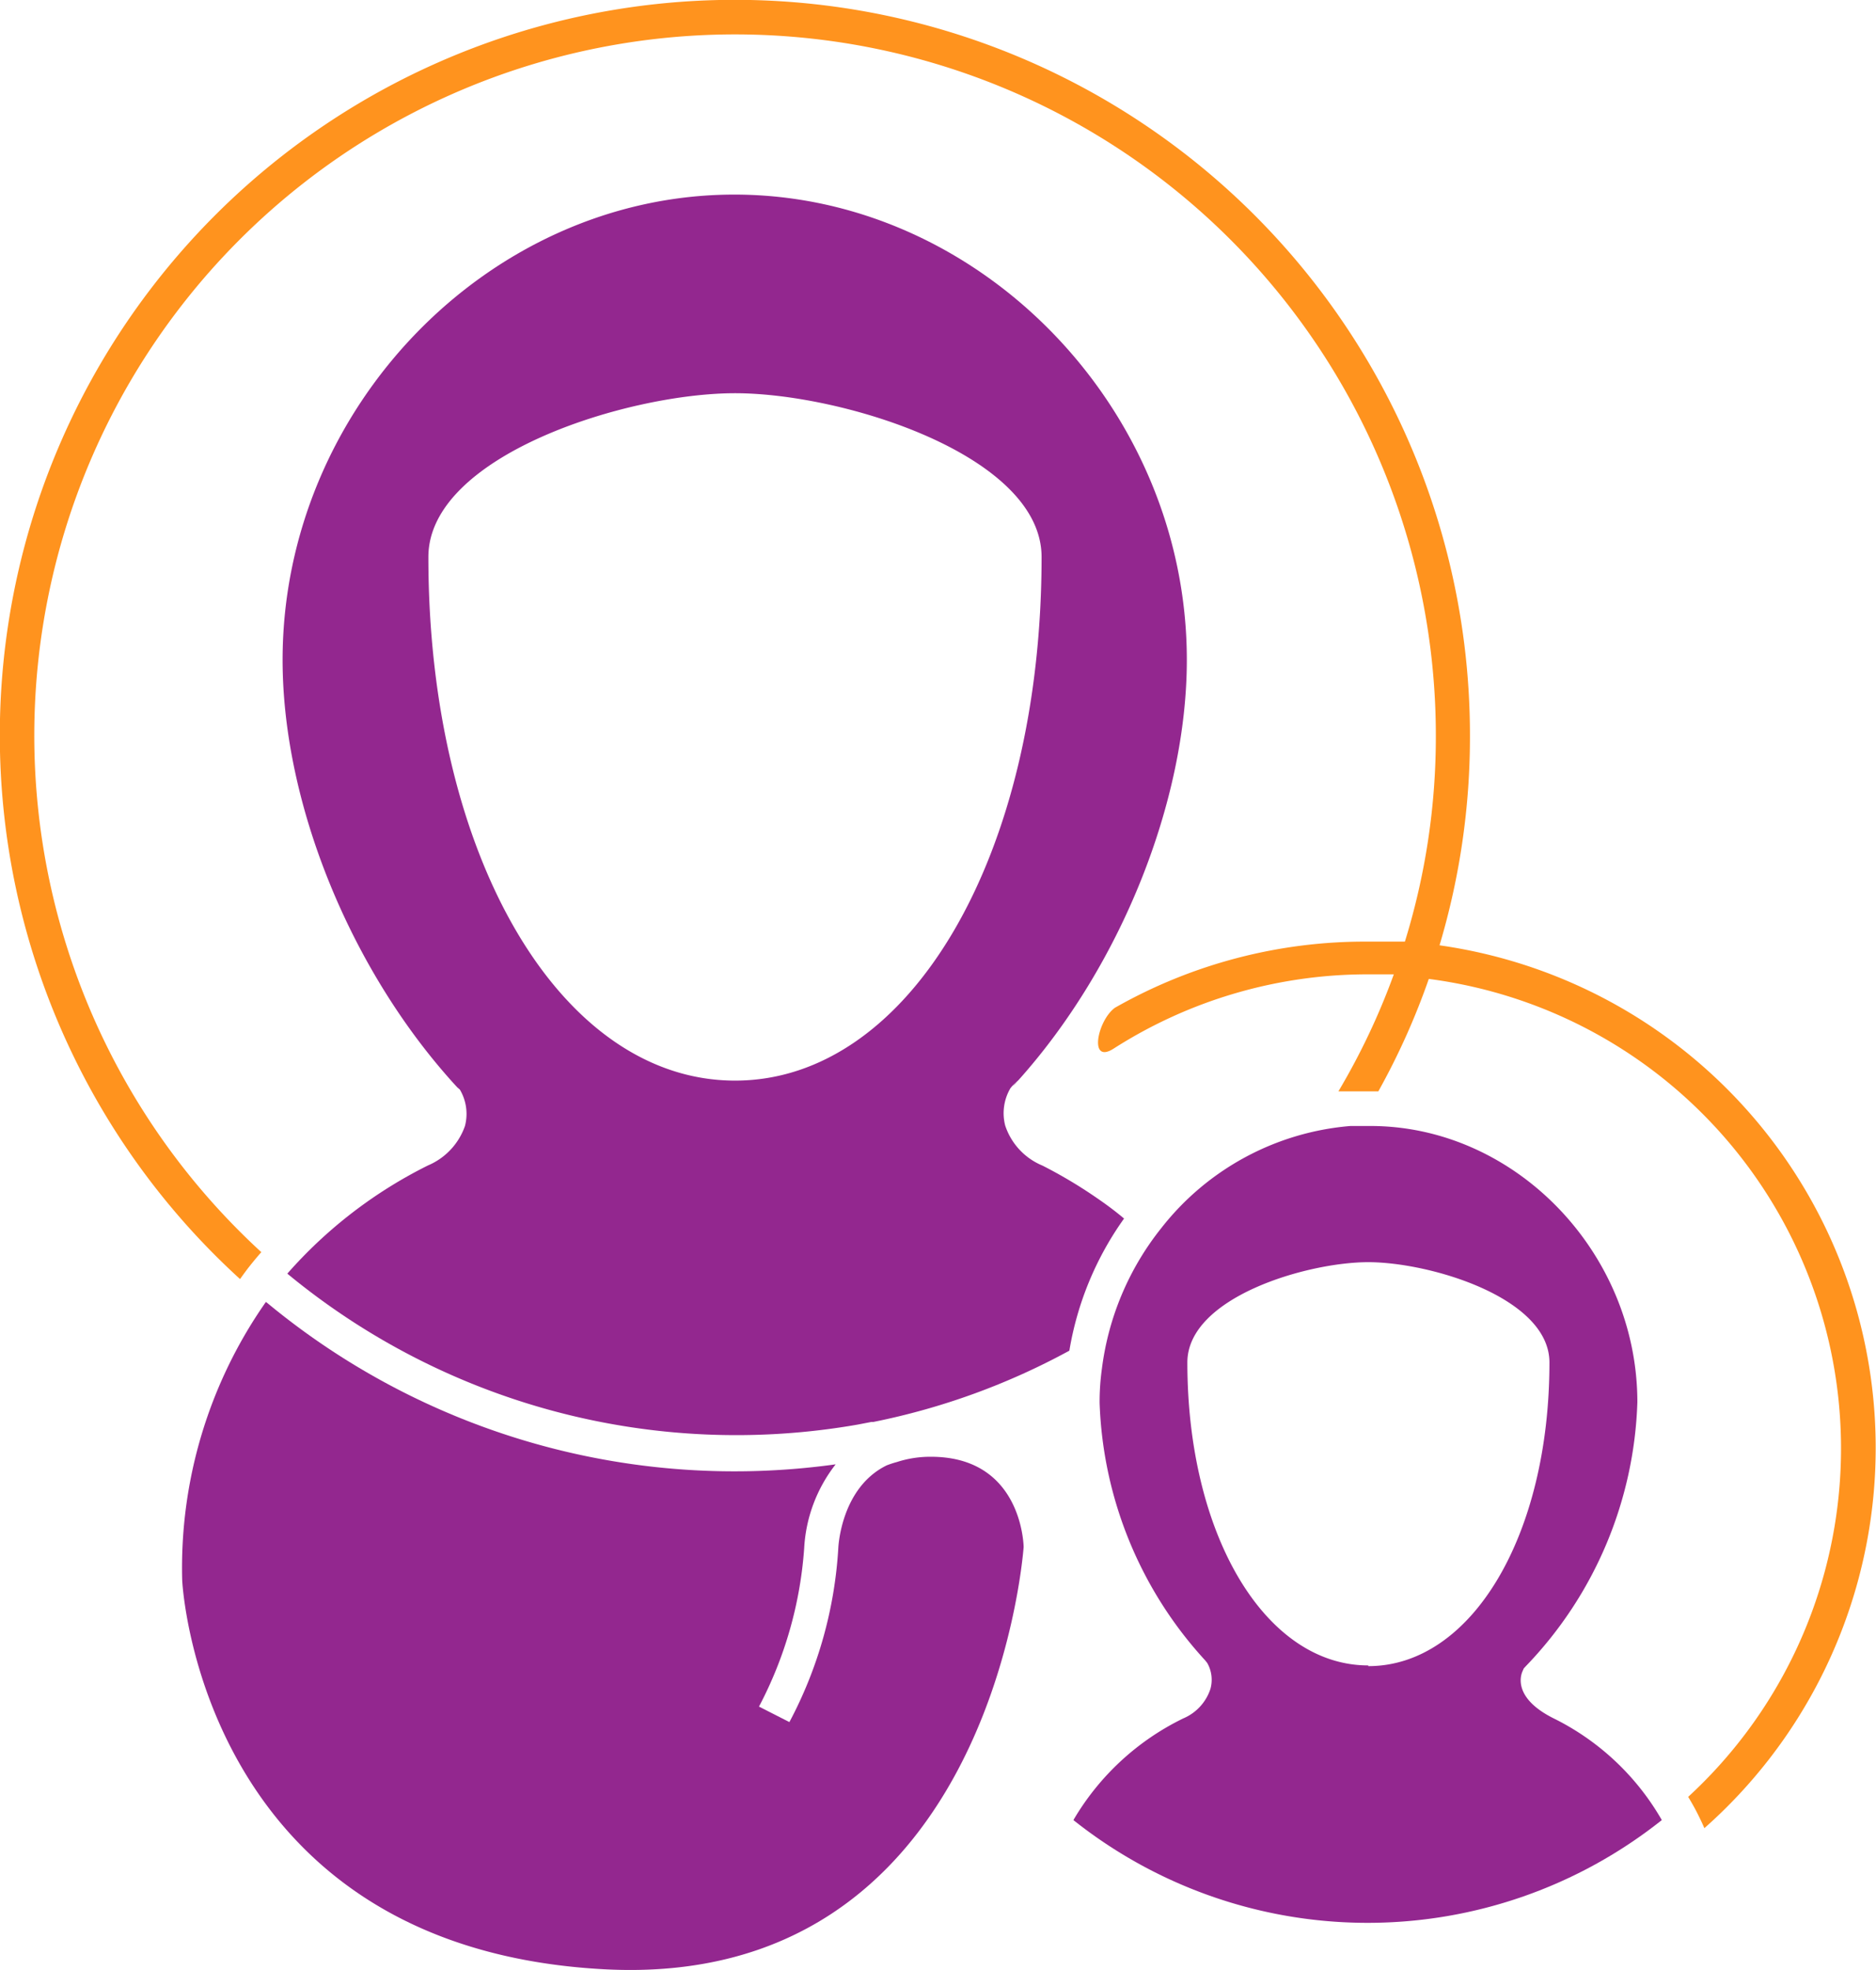 <svg xmlns="http://www.w3.org/2000/svg" viewBox="0 0 106.68 111.97"><defs><style>.cls-1{fill:#93278f;}.cls-2{fill:#ff931e;}</style></defs><title>logo-mini</title><g id="Layer_2" data-name="Layer 2"><g id="Layer_1-2" data-name="Layer 1"><path class="cls-1" d="M93.11,79.7a22.65,22.65,0,0,1-6.34,15l-.12.13-.07.16c-.11.24-.54,1.51,1.73,2.66a14.5,14.5,0,0,1,6.19,5.8,26.88,26.88,0,0,1-33.46,0,14.68,14.68,0,0,1,6.25-5.78A2.75,2.75,0,0,0,68.83,96a1.93,1.93,0,0,0-.18-1.48l-.12-.15a22.78,22.78,0,0,1-6-14.63,13.52,13.52,0,0,1,.13-1.94,16,16,0,0,1,3.38-8A15.24,15.24,0,0,1,76.79,64c.24,0,.51,0,.76,0h.26C86.1,63.93,93.11,71.16,93.11,79.7Zm-15.3,15c5.87,0,10.3-7.42,10.3-17.26,0-3.69-6.81-5.7-10.3-5.7s-10.29,2-10.29,5.7C67.52,87.24,71.94,94.66,77.81,94.66Z"/><path class="cls-2" d="M81.86,53.73a41.39,41.39,0,0,0,1.73-11.94A41.8,41.8,0,1,0,13.65,72.7c.18-.25.36-.5.55-.74s.43-.53.66-.79A39.85,39.85,0,1,1,81.65,41.79a39.34,39.34,0,0,1-1.76,11.73l-.63,0c-.48,0-1,0-1.45,0A28.76,28.76,0,0,0,63.4,57.28c-1,.73-1.5,3.24-.07,2.32a26.79,26.79,0,0,1,14.48-4.22c.45,0,.89,0,1.35,0h.1a39.25,39.25,0,0,1-3.15,6.65l.53,0c.38,0,.77,0,1.17,0h.57a40.44,40.44,0,0,0,2.87-6.39A26.91,26.91,0,0,1,96,102.13c.21.35.42.72.6,1.09s.22.46.32.69A28.85,28.85,0,0,0,81.86,53.73Z"/><path class="cls-1" d="M67.49,37.51c0,8-3.74,17.38-9.58,23.89-.12.1-.22.2-.35.33l0,0,0,0-.1.12a2.8,2.8,0,0,0-.3,2.12,3.73,3.73,0,0,0,2.12,2.28,26.83,26.83,0,0,1,3.19,1.91c.51.35,1,.72,1.45,1.1a18,18,0,0,0-3.11,7.51,39.54,39.54,0,0,1-11.14,4.05l-.11,0-.78.15a40.09,40.09,0,0,1-32.37-8.52h0l-.07-.06a26.1,26.1,0,0,1,8-6.15A3.79,3.79,0,0,0,26.44,64a2.71,2.71,0,0,0-.29-2.07L26,61.8c-6-6.51-9.93-16.05-9.93-24.29,0-14.33,11.77-26.45,25.69-26.45S67.49,23.18,67.49,37.51ZM41.8,61.42c9.94,0,17.43-12.8,17.43-29.76,0-5.78-11.29-9.31-17.43-9.31s-17.44,3.54-17.44,9.31C24.36,48.63,31.85,61.42,41.8,61.42Z"/><path class="cls-1" d="M57.91,61.4l-.09.1-.23.26,0,0C57.69,61.61,57.8,61.5,57.91,61.4Z"/><path class="cls-1" d="M52.94,82.8c5,0,5.26,4.7,5.27,5.13-.08,1-2.14,25.15-23.85,24-22.93-1.22-24-21.93-24-22.14A26.33,26.33,0,0,1,15.12,74l.08.06a41.68,41.68,0,0,0,32.32,9.17A8.48,8.48,0,0,0,45.73,88a22.7,22.7,0,0,1-2.57,9l1.73.88A24.06,24.06,0,0,0,47.67,88s.12-3.42,2.75-4.71A5.39,5.39,0,0,1,51,83.1,6.15,6.15,0,0,1,52.94,82.8Z"/></g></g></svg>